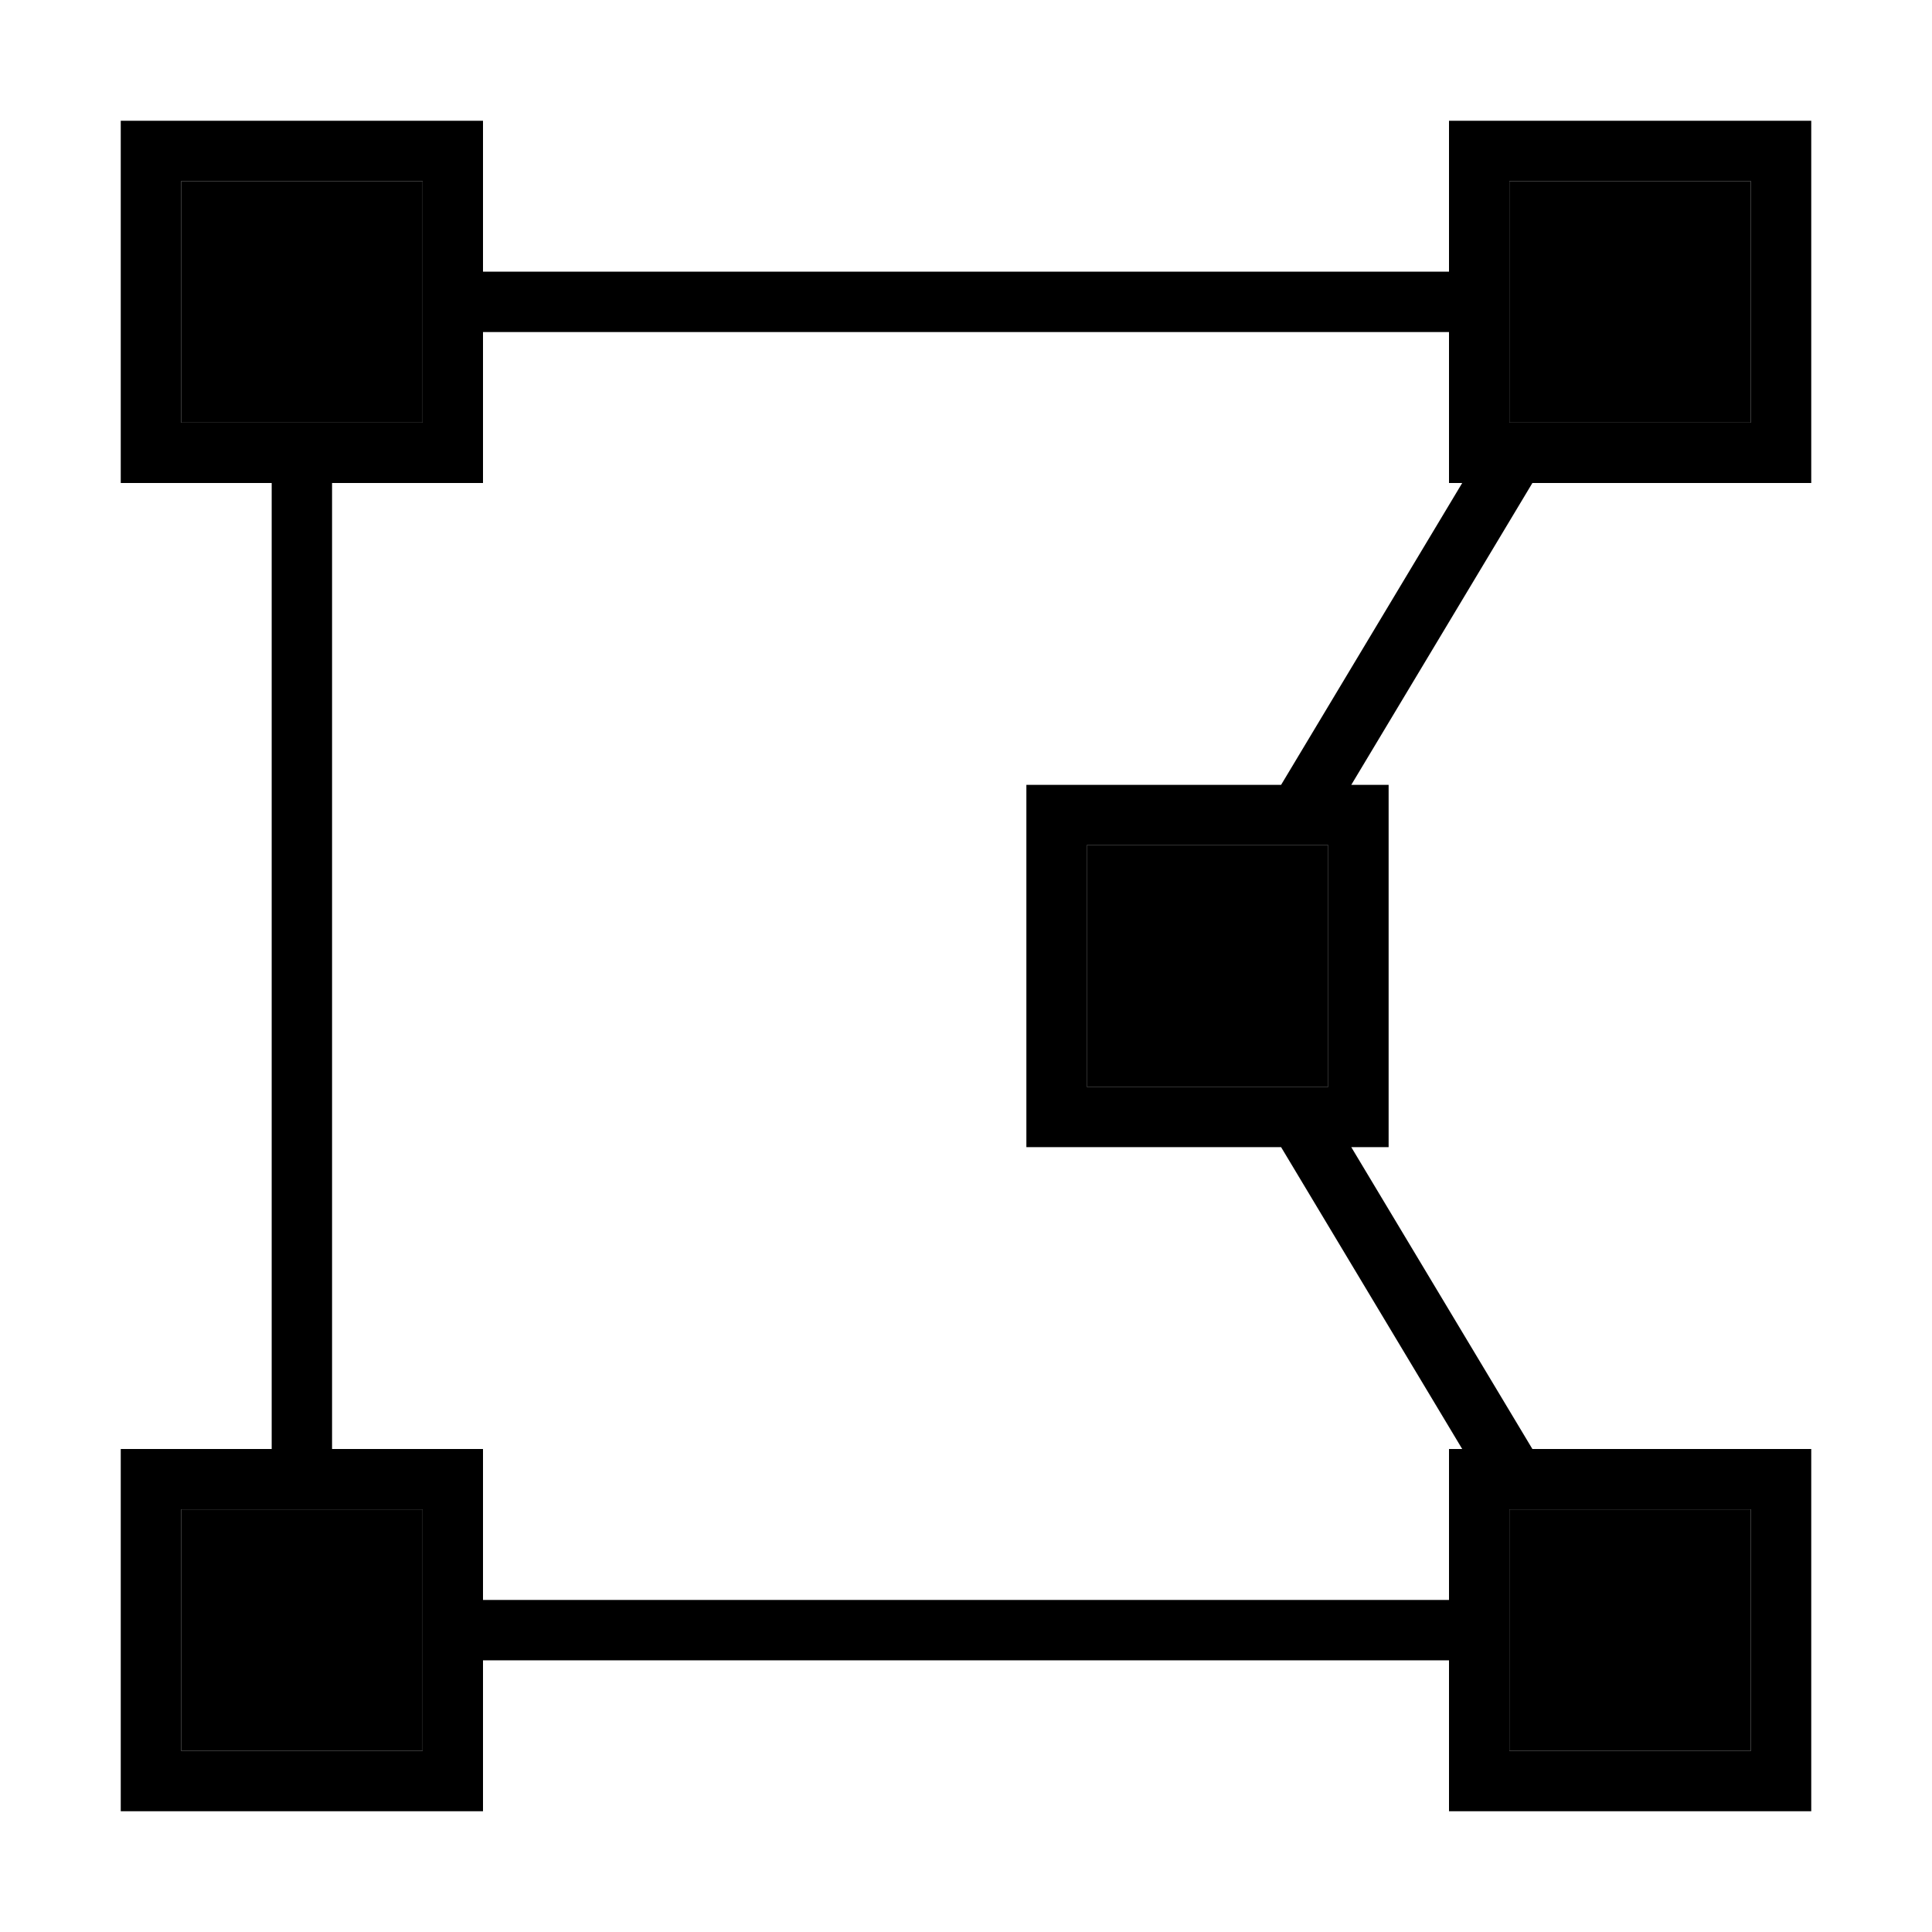 <svg xmlns="http://www.w3.org/2000/svg" width="24" height="24" viewBox="0 0 448 512"><path class="pr-icon-duotone-secondary" d="M16 48l64 0 0 64-64 0 0-64zm0 352l64 0 0 64-64 0 0-64zM256 224l64 0 0 64-64 0 0-64zM368 48l64 0 0 64-64 0 0-64zm0 352l64 0 0 64-64 0 0-64z"/><path class="pr-icon-duotone-primary" d="M432 48l0 64-64 0 0-64 64 0zM368 32l-16 0 0 16 0 24L96 72l0-24 0-16L80 32 16 32 0 32 0 48l0 64 0 16 16 0 24 0 0 256-24 0L0 384l0 16 0 64 0 16 16 0 64 0 16 0 0-16 0-24 256 0 0 24 0 16 16 0 64 0 16 0 0-16 0-64 0-16-16 0-57.9 0-48-80 9.9 0 0-16 0-64 0-16-9.9 0 48-80 57.9 0 16 0 0-16 0-64 0-16-16 0-64 0zM307.5 304l48 80-3.5 0 0 16 0 24L96 424l0-24 0-16-16 0-24 0 0-256 24 0 16 0 0-16 0-24 256 0 0 24 0 16 3.5 0-48 80L256 208l-16 0 0 16 0 64 0 16 16 0 51.5 0zM16 400l64 0 0 64-64 0 0-64zm352 0l64 0 0 64-64 0 0-64zM16 48l64 0 0 64-64 0 0-64zM320 224l0 64-64 0 0-64 64 0z"/></svg>
